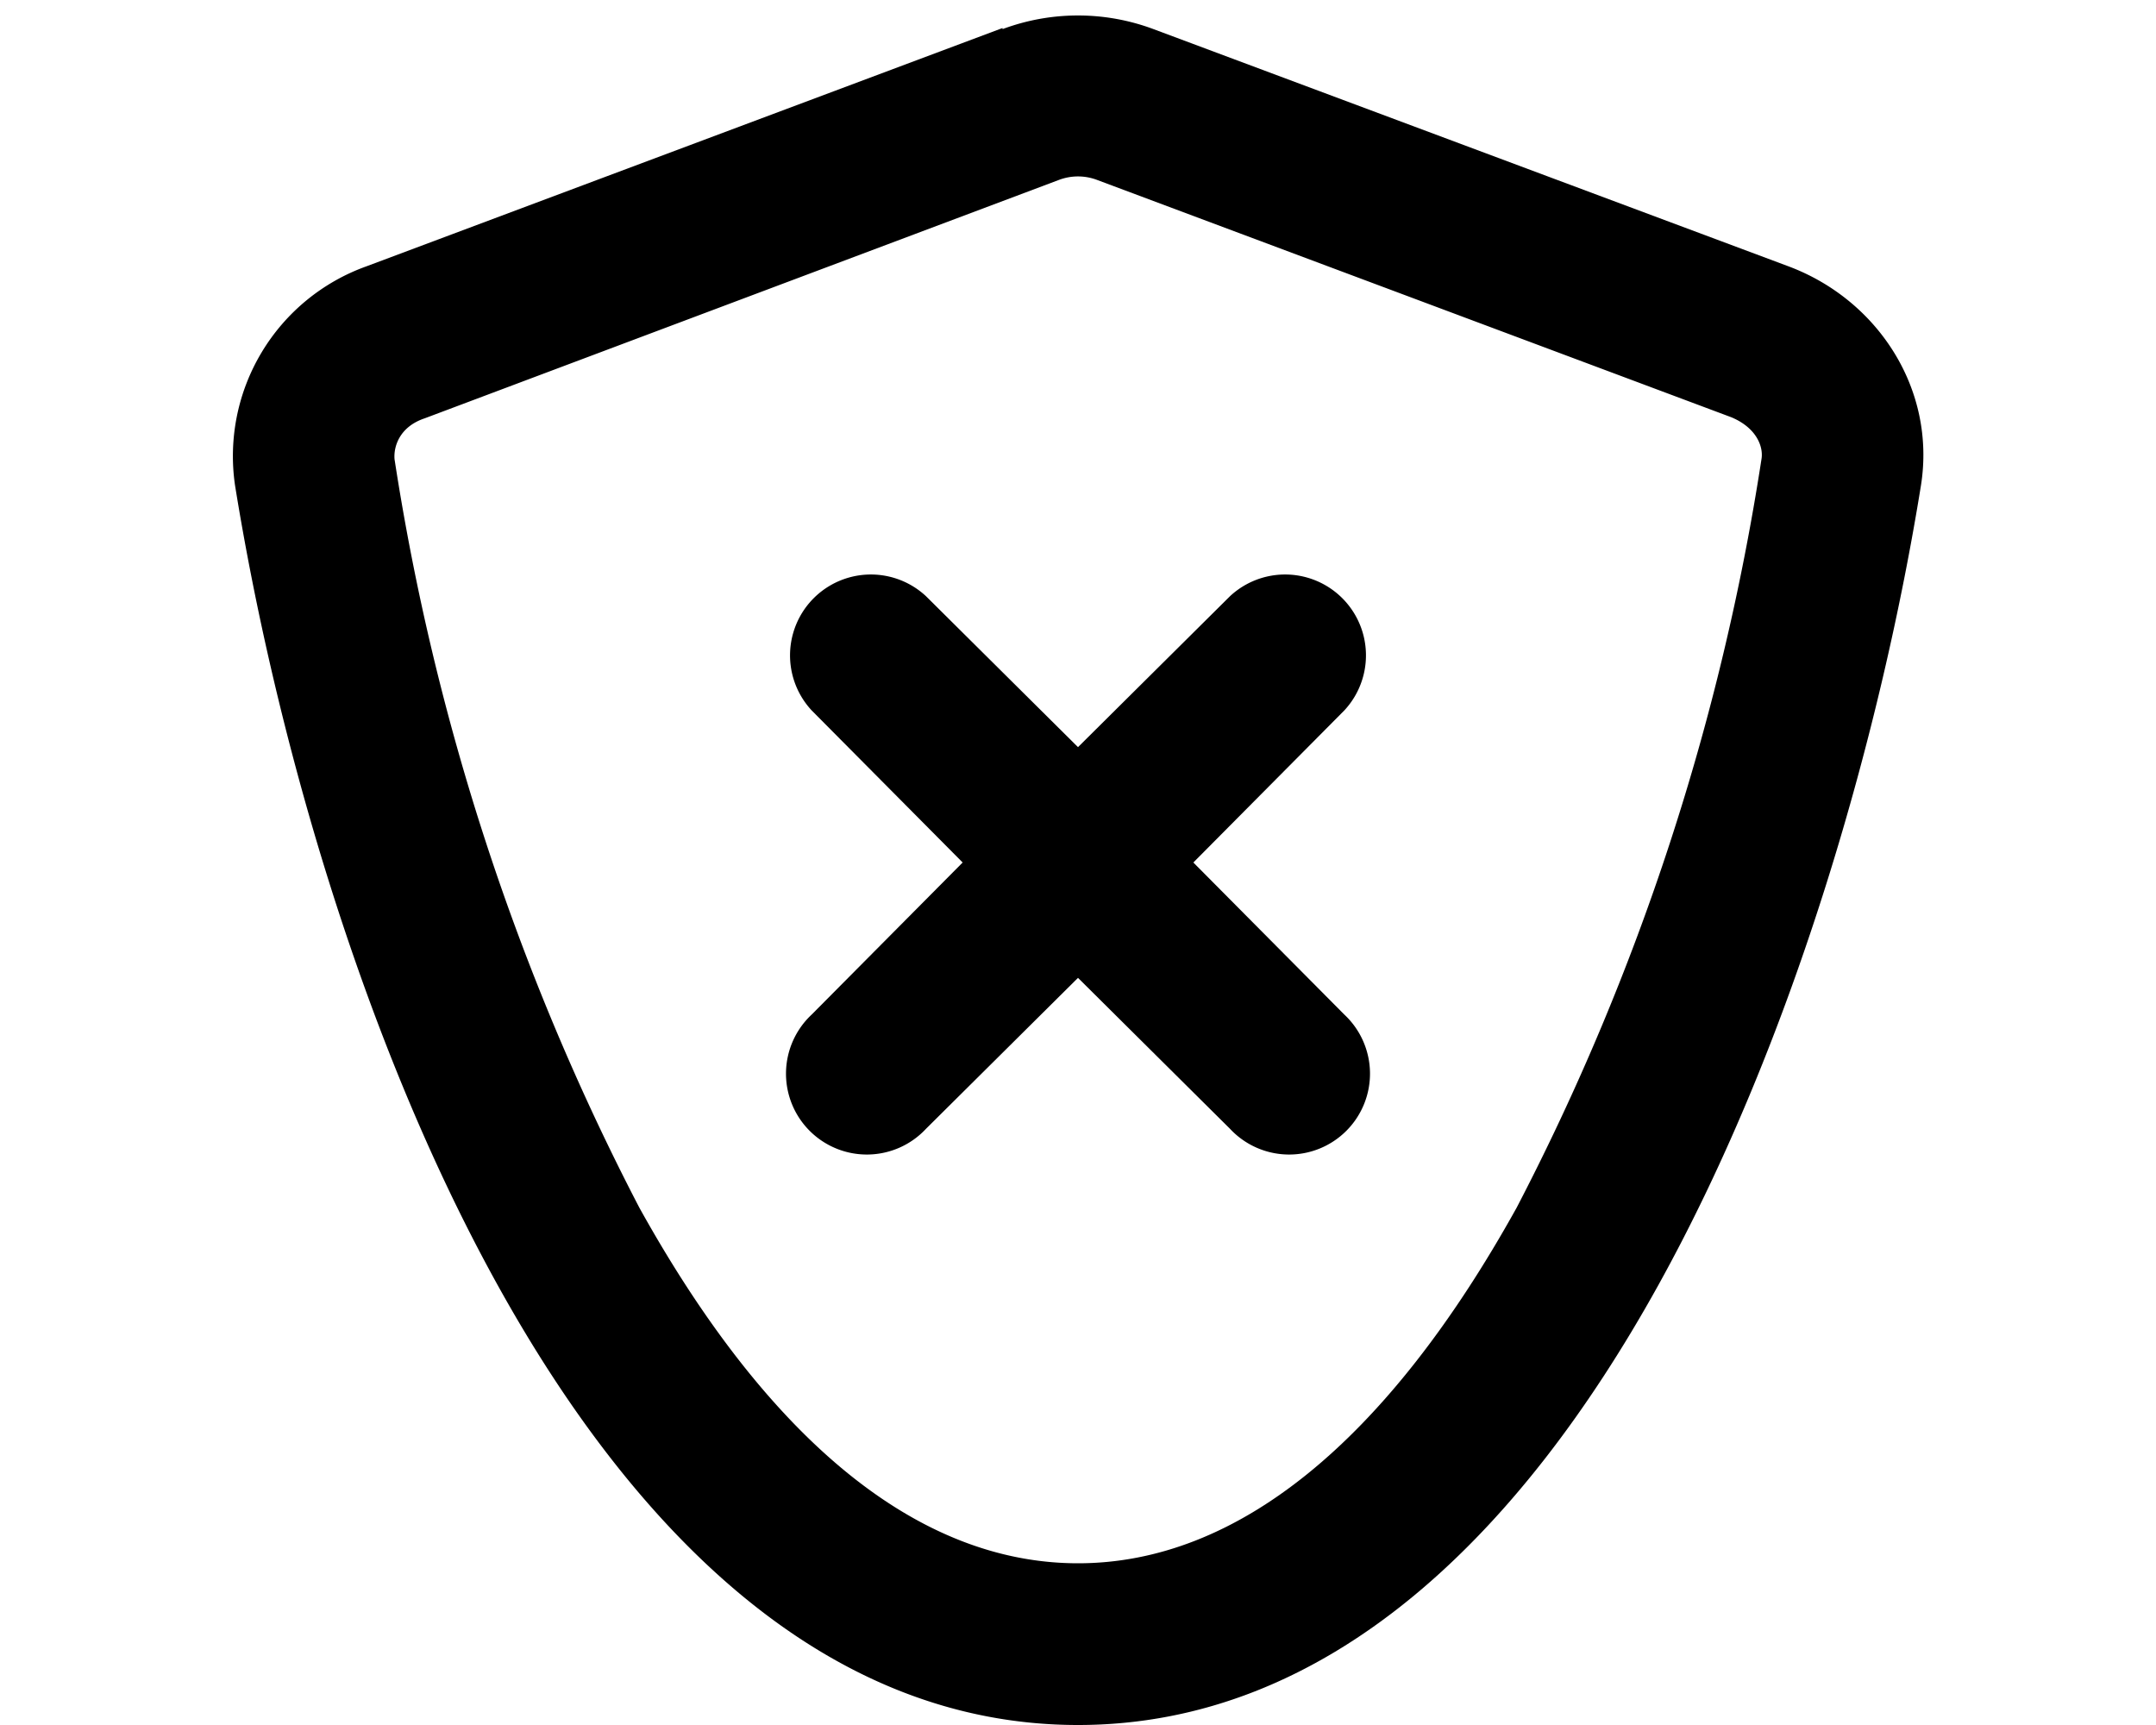 <svg xmlns="http://www.w3.org/2000/svg" viewBox="0 0 20 16" fill="currentColor">
  <path d="M11.41 10.47 10 9.07l-1.41 1.4a.75.75 0 1 1-1.06-1.06L8.93 8l-1.4-1.41a.75.75 0 0 1 1.06-1.06L10 6.93l1.41-1.4a.75.75 0 0 1 1.06 1.06L11.07 8l1.4 1.41a.75.75 0 1 1-1.06 1.06z"/>
  <path fill-rule="evenodd" d="M9.3.26 3.4 2.47A1.87 1.87 0 0 0 2.18 4.5C2.9 8.97 5.36 16 10 16c4.64 0 7.1-7.03 7.82-11.5.14-.89-.4-1.72-1.23-2.03L10.7.27a2 2 0 0 0-1.4 0zM3.94 3.88l5.88-2.21a.5.5 0 0 1 .36 0l5.88 2.2c.24.1.3.28.28.39a22.44 22.44 0 0 1-2.27 6.94c-1.21 2.18-2.6 3.3-4.07 3.3-1.47 0-2.86-1.12-4.07-3.3a22.44 22.44 0 0 1-2.27-6.94c-.01-.11.04-.3.28-.38z"/>
</svg>
